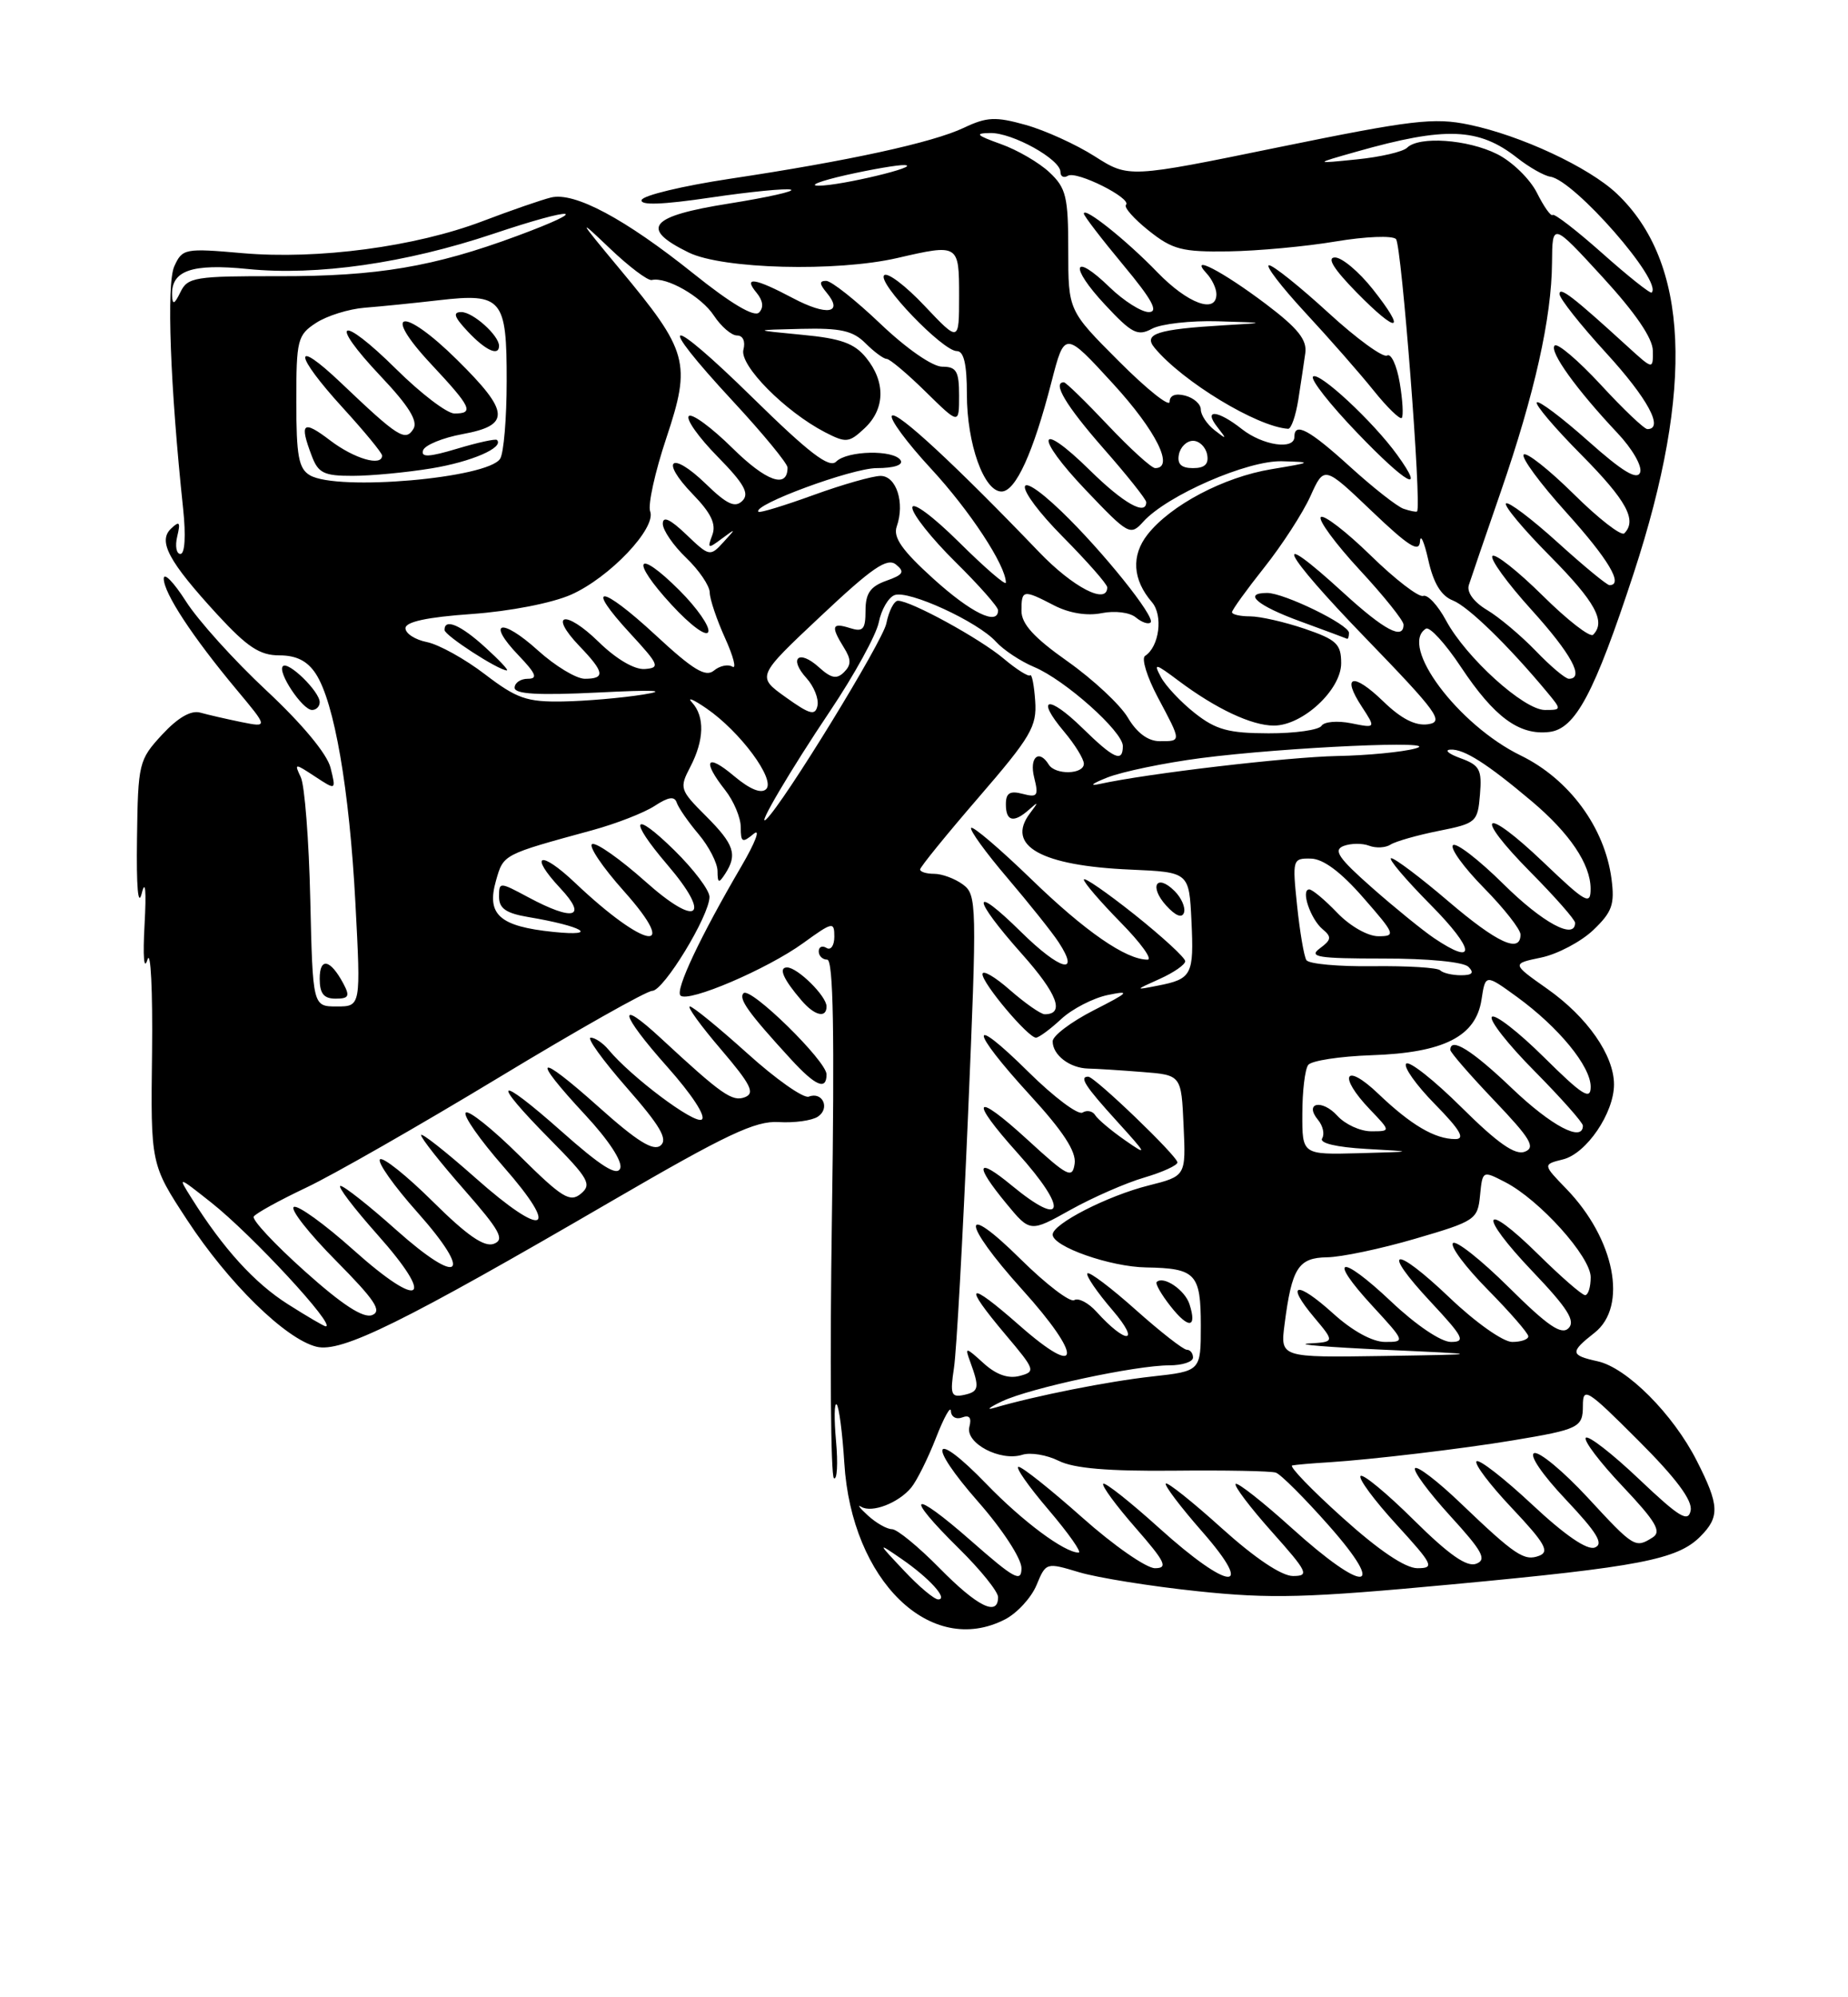 <?xml version="1.0" encoding="UTF-8" standalone="no"?>
<!DOCTYPE svg PUBLIC "-//W3C//DTD SVG 1.1//EN" "http://www.w3.org/Graphics/SVG/1.1/DTD/svg11.dtd" >
<svg xmlns="http://www.w3.org/2000/svg" xmlns:xlink="http://www.w3.org/1999/xlink" version="1.1" viewBox="0 0 237 256">
 <g >
 <path fill="currentColor"
d=" M 128.91 207.55 C 130.45 206.75 132.26 204.78 132.93 203.17 C 134.14 200.25 134.17 200.25 138.40 201.52 C 140.74 202.22 147.57 203.32 153.58 203.95 C 162.98 204.94 167.54 204.82 186.36 203.06 C 210.24 200.83 215.11 199.89 218.05 196.95 C 220.58 194.42 220.51 192.93 217.60 187.22 C 214.56 181.24 208.63 175.30 204.89 174.48 C 201.36 173.70 201.32 173.32 204.50 170.82 C 208.79 167.45 207.09 158.80 200.88 152.38 C 197.85 149.25 197.85 149.25 200.46 148.60 C 203.46 147.85 206.99 142.66 206.99 139.00 C 206.99 135.26 203.57 130.36 198.43 126.74 C 193.86 123.52 193.86 123.52 197.66 122.73 C 199.75 122.29 202.74 120.71 204.32 119.22 C 206.75 116.90 207.10 115.93 206.67 112.65 C 205.80 106.05 201.24 99.86 195.02 96.83 C 187.00 92.92 179.38 82.74 182.87 80.58 C 183.35 80.28 185.37 82.49 187.36 85.49 C 191.63 91.91 194.82 94.27 198.68 93.82 C 202.04 93.44 204.47 88.87 209.51 73.50 C 217.33 49.64 216.61 33.58 207.34 24.81 C 203.76 21.43 195.04 17.36 188.40 15.98 C 183.90 15.04 181.09 15.38 164.04 18.86 C 144.76 22.81 144.76 22.81 140.40 20.04 C 138.00 18.51 134.01 16.70 131.54 16.01 C 127.68 14.93 126.56 14.98 123.61 16.38 C 119.60 18.28 108.88 20.62 93.57 22.92 C 87.56 23.83 82.49 25.04 82.29 25.63 C 82.05 26.34 84.94 26.24 91.15 25.32 C 96.22 24.57 100.85 24.12 101.43 24.31 C 102.01 24.50 98.44 25.30 93.49 26.09 C 83.27 27.71 81.99 29.27 88.33 32.37 C 92.68 34.49 107.25 34.87 115.08 33.07 C 122.96 31.25 123.00 31.28 123.00 37.94 C 123.00 43.88 123.00 43.88 118.57 39.20 C 116.14 36.62 113.81 34.86 113.39 35.28 C 112.46 36.21 120.89 45.00 122.71 45.00 C 123.61 45.00 124.00 46.68 124.00 50.53 C 124.00 56.87 126.18 63.00 128.44 63.00 C 130.25 63.00 132.51 58.05 134.85 48.95 C 136.54 42.41 136.54 42.41 142.77 49.21 C 148.28 55.23 150.65 60.00 148.15 60.00 C 147.67 60.00 144.95 57.52 142.09 54.50 C 139.23 51.47 136.69 49.00 136.44 49.00 C 134.92 49.00 136.71 52.00 141.50 57.46 C 144.53 60.90 147.00 64.01 147.00 64.36 C 147.00 66.16 144.07 64.50 139.81 60.31 C 133.01 53.62 132.57 55.82 139.30 62.87 C 144.72 68.56 144.97 68.69 146.61 66.88 C 149.67 63.49 160.00 58.99 164.41 59.12 C 168.37 59.23 168.32 59.26 163.05 60.14 C 156.94 61.15 150.14 64.74 147.17 68.51 C 145.05 71.21 145.25 74.30 147.73 77.18 C 149.19 78.87 148.68 82.89 146.85 84.07 C 146.36 84.38 147.10 86.77 148.48 89.37 C 151.54 95.12 151.54 95.00 148.72 95.00 C 147.24 95.00 145.80 93.94 144.65 91.99 C 143.68 90.34 140.20 87.10 136.94 84.79 C 132.62 81.75 131.00 79.98 131.00 78.30 C 131.00 75.57 131.20 75.53 135.19 77.60 C 137.11 78.59 139.41 78.97 141.28 78.59 C 142.98 78.25 144.89 78.49 145.67 79.14 C 146.43 79.77 147.28 80.06 147.56 79.78 C 148.22 79.11 141.37 70.59 136.14 65.56 C 129.76 59.44 129.91 62.34 136.31 68.81 C 139.44 71.97 142.00 74.88 142.00 75.28 C 142.00 77.57 137.61 75.29 133.25 70.75 C 122.62 59.67 115.03 52.64 114.39 53.28 C 114.03 53.64 116.27 56.69 119.38 60.05 C 124.37 65.44 129.00 72.48 129.00 74.68 C 129.00 75.10 126.30 72.77 123.00 69.50 C 119.63 66.16 117.00 64.22 117.00 65.07 C 117.00 65.89 119.47 69.01 122.50 72.00 C 125.53 74.99 128.00 77.78 128.00 78.22 C 128.00 80.25 124.54 78.56 119.69 74.17 C 115.68 70.54 114.52 68.88 115.00 67.49 C 116.07 64.46 114.96 61.00 112.93 61.00 C 111.92 61.00 108.05 62.10 104.33 63.45 C 100.61 64.80 97.43 65.77 97.27 65.60 C 96.41 64.74 109.25 60.00 112.43 60.00 C 114.64 60.00 115.87 59.60 115.50 59.00 C 114.65 57.62 108.66 57.74 107.23 59.17 C 106.35 60.05 103.79 58.10 96.53 50.98 C 85.45 40.11 83.78 40.41 94.00 51.43 C 97.85 55.58 101.00 59.41 101.00 59.93 C 101.00 62.68 98.28 61.72 93.93 57.43 C 91.24 54.78 88.73 52.94 88.34 53.33 C 87.94 53.72 89.60 56.06 92.02 58.52 C 95.44 62.00 96.14 63.26 95.21 64.19 C 94.27 65.13 93.23 64.65 90.52 62.02 C 86.07 57.71 84.56 58.92 88.85 63.35 C 91.20 65.77 91.87 67.18 91.35 68.58 C 90.69 70.33 90.80 70.37 92.56 69.05 C 94.42 67.67 94.43 67.69 92.76 69.51 C 91.07 71.36 90.96 71.33 88.01 68.51 C 85.95 66.54 85.00 66.10 85.00 67.13 C 85.00 67.95 86.35 69.92 88.00 71.50 C 89.65 73.08 91.01 75.08 91.02 75.94 C 91.03 76.80 91.92 79.43 92.99 81.79 C 94.06 84.15 94.48 85.80 93.93 85.45 C 93.37 85.11 92.30 85.33 91.56 85.95 C 90.49 86.84 88.87 85.85 84.07 81.40 C 77.01 74.87 74.88 74.75 80.85 81.22 C 84.54 85.22 84.69 85.60 82.69 85.75 C 81.37 85.85 79.02 84.47 76.77 82.27 C 72.49 78.09 70.27 78.59 74.32 82.82 C 77.52 86.15 77.66 87.00 75.00 87.00 C 73.90 87.00 71.19 85.36 68.98 83.36 C 64.27 79.11 62.31 79.63 66.51 84.01 C 68.75 86.35 69.01 87.00 67.69 87.00 C 66.76 87.00 66.00 87.52 66.00 88.15 C 66.00 88.97 69.02 89.14 76.75 88.76 C 83.83 88.40 85.79 88.49 82.50 89.02 C 79.75 89.46 75.11 89.86 72.19 89.91 C 67.57 89.99 66.27 89.54 62.20 86.43 C 59.63 84.46 56.28 82.61 54.76 82.30 C 53.24 82.00 52.00 81.20 52.00 80.52 C 52.00 79.70 54.78 79.10 60.49 78.70 C 65.40 78.35 70.79 77.30 73.24 76.22 C 78.18 74.03 84.20 67.69 83.38 65.54 C 83.07 64.73 84.00 60.49 85.46 56.13 C 88.67 46.49 88.27 45.03 79.48 34.48 C 74.12 28.04 74.01 27.83 78.17 31.80 C 80.65 34.17 83.09 36.01 83.59 35.89 C 85.48 35.45 89.96 38.01 91.56 40.46 C 92.48 41.85 93.81 43.00 94.52 43.00 C 95.28 43.00 95.62 43.75 95.34 44.82 C 94.81 46.82 100.69 52.75 105.80 55.40 C 108.50 56.79 108.88 56.76 110.86 54.91 C 113.51 52.45 113.60 48.96 111.09 45.87 C 109.58 44.00 107.86 43.38 102.84 42.91 C 96.50 42.30 96.50 42.30 102.75 42.15 C 107.80 42.03 109.38 42.38 111.00 44.00 C 112.10 45.10 113.32 46.00 113.71 46.00 C 114.10 46.00 116.35 47.89 118.71 50.21 C 123.00 54.42 123.00 54.42 123.00 50.71 C 123.00 47.58 122.66 47.00 120.84 47.00 C 119.59 47.00 116.26 44.69 112.91 41.50 C 109.74 38.48 106.61 36.00 105.95 36.00 C 105.05 36.00 105.07 36.38 106.02 37.52 C 108.22 40.17 106.05 40.52 101.70 38.22 C 96.78 35.61 95.25 35.39 97.04 37.54 C 97.86 38.54 97.97 39.43 97.34 40.06 C 96.72 40.68 93.74 38.92 88.94 35.07 C 80.14 28.03 73.70 24.59 70.68 25.31 C 69.48 25.60 65.52 26.97 61.89 28.35 C 53.26 31.63 40.79 33.29 31.12 32.45 C 23.70 31.80 23.38 31.86 22.35 34.14 C 21.34 36.38 21.82 49.48 23.49 65.25 C 23.85 68.67 23.71 71.00 23.14 71.00 C 22.62 71.00 22.43 69.99 22.73 68.75 C 23.17 66.92 23.02 66.73 21.96 67.73 C 20.21 69.36 21.60 71.94 27.90 78.80 C 31.72 82.94 33.32 84.00 35.82 84.00 C 38.01 84.00 39.42 84.71 40.50 86.36 C 42.88 90.00 44.81 101.15 45.58 115.75 C 46.28 129.00 46.28 129.00 43.19 129.00 C 40.11 129.00 40.11 129.00 39.79 115.25 C 39.62 107.69 39.07 100.66 38.58 99.63 C 37.72 97.81 37.78 97.81 40.40 99.53 C 43.11 101.31 43.11 101.31 42.39 98.40 C 41.95 96.63 38.73 92.76 34.16 88.50 C 30.03 84.65 25.38 79.50 23.83 77.05 C 22.27 74.61 21.00 73.31 21.00 74.16 C 21.00 76.01 24.67 81.60 30.32 88.37 C 34.39 93.24 34.39 93.24 30.95 92.55 C 29.05 92.16 26.69 91.62 25.69 91.34 C 24.50 91.00 22.82 91.97 20.79 94.16 C 17.80 97.40 17.70 97.80 17.57 107.50 C 17.48 113.68 17.71 116.35 18.18 114.50 C 18.64 112.63 18.78 114.14 18.54 118.50 C 18.31 122.63 18.46 124.47 18.91 123.00 C 19.33 121.62 19.59 126.97 19.50 134.87 C 19.32 149.23 19.32 149.23 24.00 156.37 C 29.31 164.47 36.60 171.61 40.58 172.61 C 43.79 173.41 51.56 169.58 78.47 153.93 C 93.16 145.39 96.88 143.63 99.87 143.82 C 101.87 143.94 104.12 143.63 104.88 143.13 C 106.49 142.07 105.50 139.87 103.72 140.56 C 103.05 140.81 99.50 138.32 95.84 135.01 C 92.17 131.71 88.86 129.00 88.47 129.00 C 88.08 129.00 89.87 131.48 92.46 134.50 C 96.30 139.00 96.86 140.12 95.53 140.63 C 93.91 141.25 92.57 140.31 84.77 133.09 C 79.01 127.75 79.47 129.88 85.56 136.72 C 88.73 140.28 90.60 143.13 89.99 143.50 C 89.03 144.10 80.93 138.03 78.03 134.53 C 77.33 133.69 76.31 133.00 75.76 133.00 C 75.21 133.00 77.28 135.87 80.36 139.39 C 84.66 144.29 85.68 146.02 84.72 146.82 C 83.79 147.59 81.71 146.30 76.73 141.84 C 68.79 134.75 67.96 135.27 75.06 142.91 C 78.06 146.13 79.87 148.90 79.54 149.75 C 79.14 150.80 77.07 149.50 71.99 144.99 C 63.63 137.58 62.78 138.20 70.55 146.05 C 75.50 151.06 75.93 151.81 74.50 153.00 C 73.10 154.16 72.08 153.53 66.64 148.14 C 63.20 144.73 60.09 142.24 59.73 142.61 C 59.36 142.97 61.55 146.09 64.58 149.55 C 71.98 157.98 69.83 158.83 60.97 150.97 C 57.14 147.58 54.00 145.11 54.00 145.49 C 54.00 145.88 56.48 149.02 59.52 152.48 C 64.12 157.72 64.76 158.88 63.34 159.42 C 62.11 159.89 59.91 158.37 55.51 154.01 C 52.14 150.67 49.09 148.24 48.73 148.60 C 48.37 148.96 50.52 152.01 53.51 155.36 C 60.78 163.53 59.06 164.99 50.81 157.64 C 47.34 154.54 44.13 152.01 43.67 152.00 C 43.21 152.00 45.34 154.80 48.39 158.23 C 55.97 166.74 54.04 168.00 45.34 160.22 C 41.61 156.88 38.16 154.40 37.68 154.70 C 37.19 155.00 39.63 158.10 43.08 161.58 C 48.09 166.64 49.03 168.05 47.72 168.56 C 46.58 168.99 43.89 167.24 39.08 162.93 C 35.23 159.49 32.29 156.34 32.54 155.93 C 32.80 155.52 35.81 153.86 39.25 152.23 C 42.69 150.61 53.79 144.26 63.92 138.14 C 74.05 132.01 82.93 127.00 83.65 127.00 C 85.11 127.00 90.98 117.37 90.99 114.96 C 91.00 114.11 88.97 111.43 86.50 109.00 C 81.13 103.73 80.53 104.92 85.57 110.82 C 91.37 117.59 89.51 119.01 82.75 112.97 C 79.58 110.15 76.53 107.99 75.96 108.18 C 75.40 108.37 77.23 111.11 80.05 114.26 C 87.35 122.46 82.72 121.65 73.77 113.17 C 69.26 108.89 67.75 109.45 71.87 113.86 C 75.40 117.63 73.58 118.13 67.74 115.00 C 64.04 113.02 64.00 113.02 64.00 114.95 C 64.00 116.44 64.91 117.06 67.75 117.54 C 74.70 118.70 77.02 120.06 71.00 119.45 C 64.05 118.74 62.36 117.23 63.61 112.87 C 64.58 109.48 64.43 109.56 76.00 106.40 C 79.03 105.57 82.60 104.18 83.95 103.30 C 85.72 102.14 86.51 102.02 86.79 102.88 C 87.01 103.54 88.27 105.36 89.60 106.93 C 90.92 108.50 92.01 110.62 92.02 111.64 C 92.03 113.21 92.18 113.26 93.00 112.00 C 94.60 109.53 94.17 108.23 90.53 104.59 C 87.19 101.26 87.11 101.01 88.52 98.31 C 90.32 94.86 90.40 91.84 88.75 90.04 C 88.06 89.29 88.90 89.63 90.60 90.80 C 94.92 93.76 99.48 99.92 98.26 101.14 C 97.63 101.77 96.18 101.18 94.14 99.47 C 90.60 96.48 89.99 97.44 93.00 101.27 C 94.10 102.67 95.00 104.81 95.00 106.03 C 95.00 107.98 95.20 108.08 96.66 106.87 C 97.57 106.12 96.87 107.97 95.10 111.00 C 89.79 120.07 86.57 126.90 87.27 127.60 C 88.23 128.56 98.40 124.22 103.02 120.87 C 106.78 118.15 107.00 118.10 107.00 120.05 C 107.00 121.19 106.55 121.84 106.00 121.50 C 105.45 121.16 105.00 121.36 105.00 121.94 C 105.00 122.52 105.49 123.00 106.09 123.00 C 106.87 123.00 107.04 132.48 106.69 156.00 C 106.42 174.15 106.53 189.21 106.95 189.47 C 107.36 189.72 107.48 187.59 107.22 184.72 C 106.96 181.85 106.99 179.73 107.30 180.01 C 107.60 180.29 108.04 183.66 108.28 187.51 C 109.21 202.61 119.37 212.48 128.91 207.55 Z  M 106.00 137.71 C 106.00 135.99 96.23 126.43 95.36 127.30 C 94.67 127.99 95.97 129.81 101.42 135.75 C 104.58 139.20 106.00 139.81 106.00 137.71 Z  M 106.00 129.00 C 106.00 127.67 102.28 124.00 100.94 124.00 C 99.79 124.00 100.45 125.51 102.81 128.25 C 104.47 130.19 106.00 130.55 106.00 129.00 Z  M 44.03 126.06 C 42.36 122.94 41.00 122.66 41.00 125.44 C 41.00 127.35 41.52 128.00 43.04 128.00 C 44.74 128.00 44.90 127.69 44.03 126.06 Z  M 41.00 90.00 C 41.00 88.64 36.97 84.70 36.28 85.39 C 35.54 86.13 38.79 91.00 40.02 91.00 C 40.56 91.00 41.00 90.55 41.00 90.00 Z  M 62.23 82.97 C 59.07 80.09 56.99 79.21 57.01 80.75 C 57.02 81.45 63.88 85.89 65.00 85.93 C 65.28 85.93 64.03 84.60 62.23 82.97 Z  M 87.16 75.69 C 81.61 70.14 80.74 71.68 86.13 77.52 C 88.57 80.17 90.61 81.67 90.84 80.98 C 91.06 80.32 89.40 77.93 87.16 75.69 Z  M 120.50 201.00 C 117.79 198.25 115.05 196.00 114.40 196.00 C 113.75 196.00 112.36 195.21 111.31 194.25 C 110.26 193.29 109.88 192.79 110.45 193.13 C 111.81 193.96 115.22 192.65 116.86 190.67 C 117.57 189.81 119.00 186.95 120.03 184.31 C 121.06 181.66 121.93 180.11 121.95 180.86 C 121.98 181.60 122.62 181.97 123.39 181.68 C 124.32 181.32 124.63 181.71 124.32 182.88 C 123.77 184.98 128.29 187.36 131.12 186.46 C 132.16 186.13 134.26 186.48 135.78 187.24 C 137.72 188.21 142.13 188.58 150.52 188.50 C 157.11 188.43 163.01 188.54 163.62 188.75 C 164.24 188.95 167.31 192.02 170.44 195.56 C 178.00 204.12 175.04 204.32 165.69 195.88 C 161.96 192.51 158.71 189.96 158.47 190.20 C 158.23 190.44 160.31 193.19 163.10 196.32 C 167.72 201.50 167.96 202.00 165.82 202.00 C 164.35 202.00 160.93 199.70 156.69 195.88 C 152.96 192.51 149.73 189.94 149.51 190.15 C 149.30 190.37 151.38 193.12 154.14 196.27 C 161.13 204.23 157.67 203.98 148.69 195.88 C 144.96 192.51 141.72 189.95 141.49 190.18 C 141.25 190.41 143.11 192.94 145.61 195.80 C 149.46 200.20 149.84 201.00 148.12 201.00 C 147.01 201.00 142.81 198.08 138.80 194.51 C 134.78 190.94 131.11 188.01 130.63 188.01 C 130.15 188.00 131.87 190.47 134.46 193.50 C 137.04 196.53 138.78 199.00 138.33 199.00 C 136.50 198.99 131.14 195.00 126.50 190.20 C 119.59 183.06 118.76 184.87 125.45 192.49 C 128.56 196.02 131.00 199.77 131.00 200.99 C 131.00 202.87 130.10 202.38 124.50 197.46 C 116.83 190.73 115.82 191.43 123.00 198.50 C 125.75 201.21 128.00 204.00 128.00 204.71 C 128.00 207.24 125.35 205.93 120.50 201.00 Z  M 115.95 201.33 C 112.50 197.67 112.50 197.67 115.59 199.79 C 119.16 202.24 121.67 205.00 120.32 205.00 C 119.81 205.00 117.84 203.35 115.95 201.33 Z  M 172.15 194.50 C 168.18 190.93 165.29 187.93 165.72 187.83 C 166.15 187.74 168.30 187.55 170.50 187.42 C 175.87 187.08 187.60 185.69 194.00 184.62 C 202.51 183.21 203.00 182.96 203.00 180.18 C 203.00 177.71 203.52 178.04 210.10 184.62 C 214.96 189.47 217.08 192.32 216.82 193.61 C 216.51 195.18 215.37 194.48 210.21 189.59 C 206.79 186.34 203.71 183.95 203.38 184.28 C 203.05 184.62 205.17 187.42 208.10 190.51 C 212.36 195.02 213.12 196.31 211.96 197.05 C 209.71 198.47 209.57 198.39 203.59 191.92 C 200.49 188.58 197.42 186.03 196.76 186.25 C 196.07 186.48 197.79 189.01 200.81 192.20 C 204.83 196.46 205.71 197.90 204.53 198.35 C 203.55 198.73 200.70 196.78 196.48 192.83 C 192.88 189.47 189.68 186.98 189.36 187.30 C 189.04 187.62 191.09 190.33 193.92 193.32 C 198.11 197.76 198.76 198.88 197.41 199.40 C 195.48 200.14 194.34 199.38 187.27 192.62 C 184.40 189.87 181.79 187.87 181.48 188.18 C 181.17 188.49 183.19 191.23 185.96 194.27 C 190.14 198.84 190.71 199.90 189.32 200.43 C 188.12 200.89 185.83 199.29 181.34 194.85 C 177.88 191.42 174.80 188.87 174.49 189.18 C 174.17 189.49 176.23 192.28 179.06 195.37 C 183.81 200.57 184.02 201.00 181.78 201.00 C 180.22 201.00 176.83 198.72 172.15 194.50 Z  M 128.53 179.60 C 132.14 177.90 145.65 175.00 149.96 175.00 C 151.63 175.00 153.00 174.55 153.00 174.00 C 153.00 173.45 152.64 173.00 152.20 173.00 C 151.76 173.00 148.81 170.70 145.65 167.88 C 142.49 165.06 139.71 162.96 139.46 163.21 C 139.21 163.45 140.67 165.60 142.71 167.97 C 146.36 172.24 144.45 172.37 140.61 168.12 C 139.58 166.98 138.30 166.32 137.77 166.64 C 137.24 166.97 134.15 164.61 130.90 161.40 C 123.15 153.73 123.28 156.62 131.07 165.26 C 138.91 173.94 138.71 176.89 130.75 169.89 C 124.04 163.99 123.37 164.44 128.97 171.08 C 132.78 175.59 132.85 175.81 130.75 176.36 C 129.29 176.74 127.74 176.19 126.12 174.71 C 123.83 172.63 123.72 172.62 124.41 174.50 C 125.65 177.88 125.56 178.37 123.63 178.79 C 121.98 179.14 121.83 178.73 122.34 175.35 C 122.67 173.23 123.47 158.73 124.14 143.11 C 125.30 115.80 125.28 114.68 123.48 113.36 C 122.46 112.61 120.80 112.00 119.81 112.00 C 118.81 112.00 118.00 111.75 118.00 111.44 C 118.00 111.14 121.38 106.98 125.51 102.20 C 132.22 94.43 132.99 93.12 132.76 89.84 C 132.62 87.82 132.33 86.34 132.11 86.56 C 131.90 86.77 130.37 85.81 128.72 84.42 C 125.66 81.84 116.81 77.00 115.16 77.00 C 114.66 77.00 113.99 78.31 113.67 79.91 C 113.21 82.21 100.52 102.90 98.28 105.00 C 96.89 106.30 101.40 98.65 106.47 91.11 C 109.57 86.49 112.37 81.39 112.70 79.77 C 113.02 78.15 113.93 76.58 114.72 76.28 C 116.50 75.59 125.40 79.68 127.73 82.25 C 128.68 83.30 130.88 84.76 132.62 85.49 C 136.56 87.13 144.00 93.76 144.00 95.62 C 144.00 97.78 142.88 97.29 138.81 93.31 C 134.42 89.02 132.74 89.35 136.46 93.77 C 137.86 95.43 139.00 97.29 139.00 97.89 C 139.00 99.27 135.34 99.36 134.50 98.00 C 133.24 95.96 131.98 97.07 132.63 99.66 C 133.22 102.01 133.05 102.25 131.15 101.75 C 129.51 101.32 129.00 101.64 129.00 103.09 C 129.00 105.30 130.01 105.52 132.00 103.75 C 133.19 102.69 133.21 102.76 132.09 104.24 C 128.94 108.41 133.52 110.97 145.00 111.46 C 152.50 111.79 152.50 111.79 152.80 118.04 C 153.13 124.94 152.86 125.48 148.50 126.33 C 145.50 126.92 145.50 126.92 148.75 125.46 C 150.54 124.65 152.00 123.64 152.00 123.20 C 152.00 122.76 149.07 120.07 145.50 117.22 C 141.92 114.38 139.00 112.36 139.00 112.74 C 139.00 113.12 141.12 115.58 143.71 118.22 C 146.30 120.85 147.86 123.00 147.16 123.00 C 144.40 123.00 139.15 119.37 132.25 112.68 C 128.26 108.82 124.80 105.87 124.55 106.11 C 124.31 106.36 126.39 109.24 129.18 112.51 C 131.97 115.79 134.94 119.50 135.76 120.76 C 138.60 125.09 135.96 124.38 130.98 119.48 C 124.50 113.09 124.56 114.98 131.07 122.29 C 135.61 127.38 136.60 130.00 133.98 130.00 C 133.48 130.00 131.48 128.60 129.53 126.90 C 127.59 125.19 126.00 124.27 126.00 124.86 C 126.00 126.07 131.85 133.00 132.86 133.00 C 133.22 133.00 134.68 131.93 136.09 130.62 C 137.50 129.31 140.20 127.92 142.08 127.53 C 145.05 126.92 144.81 127.18 140.25 129.50 C 137.36 130.98 135.00 132.76 135.00 133.47 C 135.00 135.22 137.18 136.90 139.55 136.96 C 140.62 136.98 143.75 137.18 146.50 137.40 C 151.50 137.79 151.50 137.79 151.79 144.27 C 152.09 150.74 152.09 150.74 147.29 151.95 C 142.03 153.27 135.00 156.87 135.00 158.24 C 135.00 159.78 142.38 162.38 147.00 162.45 C 153.36 162.56 154.00 163.25 154.00 169.93 C 154.00 175.74 154.00 175.74 147.75 176.43 C 142.13 177.05 132.84 178.89 127.50 180.45 C 126.40 180.77 126.87 180.39 128.53 179.60 Z  M 152.55 167.17 C 151.97 165.34 149.20 163.47 148.34 164.32 C 148.14 164.53 148.93 165.91 150.10 167.40 C 152.43 170.37 153.54 170.26 152.55 167.17 Z  M 146.75 150.93 C 149.09 150.24 151.00 149.37 151.00 148.99 C 151.00 148.18 140.40 138.00 139.56 138.00 C 138.37 138.00 139.15 139.21 143.25 143.72 C 147.14 148.00 147.23 148.21 144.28 146.15 C 142.51 144.92 140.79 143.47 140.46 142.94 C 140.13 142.40 139.40 142.25 138.83 142.60 C 138.26 142.95 135.15 140.61 131.90 137.40 C 124.17 129.75 124.29 131.85 132.07 140.34 C 136.34 144.99 138.05 147.61 137.82 149.15 C 137.53 151.12 136.95 150.83 131.75 146.06 C 124.90 139.79 124.19 140.77 130.50 147.79 C 137.04 155.06 136.57 157.57 129.73 151.93 C 125.21 148.20 124.91 149.23 129.05 154.25 C 132.11 157.96 132.11 157.96 137.30 155.06 C 140.16 153.47 144.41 151.61 146.75 150.93 Z  M 150.64 114.21 C 148.32 111.90 147.33 113.61 149.56 116.07 C 150.76 117.39 151.59 117.72 151.84 116.98 C 152.06 116.33 151.52 115.09 150.64 114.21 Z  M 164.74 169.75 C 165.67 162.51 166.50 161.21 170.19 161.15 C 172.01 161.13 177.10 160.06 181.50 158.77 C 189.20 156.52 189.51 156.32 189.81 153.22 C 190.13 150.02 190.13 150.02 193.04 151.52 C 197.46 153.80 204.00 161.08 204.00 163.70 C 204.00 164.97 203.68 166.00 203.28 166.00 C 202.89 166.00 200.20 163.66 197.31 160.81 C 190.05 153.65 189.42 155.49 196.56 162.98 C 201.03 167.66 202.08 169.32 201.16 170.24 C 200.25 171.15 198.50 169.96 193.52 165.02 C 189.96 161.49 186.73 158.94 186.34 159.33 C 185.94 159.73 187.95 162.41 190.81 165.31 C 193.66 168.20 196.00 170.89 196.00 171.28 C 196.00 171.68 195.07 172.00 193.93 172.00 C 192.77 172.00 189.22 169.49 185.92 166.34 C 178.70 159.46 176.95 159.89 183.54 166.93 C 187.69 171.38 188.00 172.00 186.08 172.00 C 184.80 172.00 181.59 169.83 178.43 166.84 C 171.84 160.62 170.14 161.03 176.04 167.42 C 180.22 171.96 180.23 172.00 177.63 172.00 C 176.02 172.00 173.45 170.60 170.98 168.36 C 166.24 164.08 164.78 164.39 168.55 168.87 C 171.18 172.00 171.18 172.00 167.84 172.20 C 166.00 172.32 170.35 172.67 177.50 173.00 C 190.50 173.59 190.50 173.59 177.35 173.80 C 164.19 174.00 164.19 174.00 164.74 169.75 Z  M 36.90 167.15 C 32.64 164.45 28.63 160.04 24.59 153.61 C 22.77 150.72 22.77 150.72 27.06 154.11 C 32.32 158.26 43.18 170.00 41.77 170.00 C 41.56 170.00 39.37 168.72 36.90 167.15 Z  M 167.02 142.75 C 167.02 139.86 167.36 137.05 167.77 136.50 C 168.17 135.95 171.83 135.39 175.91 135.25 C 185.16 134.94 189.28 132.85 190.00 128.12 C 190.50 124.84 190.50 124.84 194.54 127.77 C 199.90 131.67 204.00 136.66 204.00 139.30 C 204.00 141.06 202.96 140.41 198.03 135.53 C 194.74 132.27 191.73 129.94 191.33 130.33 C 190.94 130.73 193.40 133.87 196.81 137.30 C 200.21 140.74 203.00 143.88 203.00 144.28 C 203.00 146.45 198.99 144.34 193.91 139.50 C 188.78 134.60 186.00 132.87 186.00 134.57 C 186.00 134.89 188.54 137.81 191.63 141.05 C 196.30 145.95 196.97 147.07 195.55 147.62 C 194.31 148.10 192.07 146.53 187.44 141.94 C 183.93 138.46 180.73 135.93 180.34 136.33 C 179.95 136.72 181.60 139.06 184.02 141.52 C 187.26 144.82 187.95 146.00 186.64 146.00 C 184.02 146.00 180.96 144.20 176.75 140.18 C 172.46 136.08 171.53 137.85 175.69 142.20 C 178.37 145.00 178.37 145.00 175.84 145.00 C 174.45 145.00 172.51 144.11 171.52 143.02 C 169.54 140.84 167.20 141.33 169.04 143.55 C 169.66 144.30 169.90 145.36 169.56 145.91 C 169.18 146.52 171.39 147.04 175.22 147.26 C 181.50 147.61 181.50 147.61 174.25 147.81 C 167.00 148.00 167.00 148.00 167.02 142.75 Z  M 184.70 124.37 C 184.36 124.02 180.48 123.79 176.08 123.84 C 171.68 123.90 167.84 123.55 167.54 123.06 C 167.23 122.57 166.70 119.43 166.35 116.09 C 165.73 110.15 165.77 110.00 168.11 110.05 C 169.69 110.07 171.96 111.76 174.83 115.05 C 178.93 119.73 179.04 120.00 176.77 120.00 C 175.41 120.00 173.13 118.70 171.50 117.00 C 169.92 115.35 168.30 114.00 167.91 114.00 C 166.78 114.00 168.06 117.80 169.62 119.10 C 170.81 120.09 170.75 120.46 169.26 121.56 C 167.77 122.66 169.03 122.86 177.37 122.86 C 183.11 122.85 187.69 123.29 188.32 123.92 C 189.09 124.69 188.82 125.00 187.37 125.00 C 186.25 125.00 185.05 124.72 184.70 124.37 Z  M 183.91 120.24 C 182.49 119.28 178.91 116.38 175.97 113.79 C 171.66 109.99 170.95 108.96 172.31 108.43 C 173.24 108.08 174.72 108.06 175.59 108.40 C 176.46 108.73 177.70 108.67 178.34 108.25 C 178.98 107.84 181.75 107.05 184.50 106.50 C 189.32 105.54 189.51 105.37 189.80 101.85 C 190.07 98.64 189.77 98.08 187.30 97.18 C 185.76 96.62 185.19 96.12 186.03 96.08 C 187.76 95.99 190.71 97.87 196.43 102.69 C 201.31 106.80 203.98 110.77 203.99 113.90 C 204.00 116.07 203.40 115.73 197.95 110.53 C 190.19 103.13 188.79 104.21 196.31 111.81 C 199.44 114.97 202.00 117.88 202.00 118.28 C 202.00 120.53 197.83 118.28 192.81 113.31 C 189.64 110.18 186.73 107.94 186.34 108.33 C 185.94 108.72 187.73 111.19 190.31 113.81 C 192.89 116.43 195.00 119.12 195.00 119.78 C 195.00 122.25 192.00 120.86 185.72 115.50 C 182.17 112.47 178.89 110.00 178.42 110.00 C 177.95 110.00 180.23 112.70 183.50 116.00 C 189.18 121.74 189.39 123.93 183.91 120.24 Z  M 142.00 99.66 C 143.93 98.90 149.33 97.78 154.00 97.17 C 164.88 95.76 185.55 94.84 181.50 95.94 C 179.85 96.39 175.35 96.83 171.50 96.90 C 165.13 97.03 147.14 99.14 141.00 100.49 C 139.62 100.79 140.08 100.42 142.00 99.66 Z  M 153.24 91.41 C 151.45 90.00 149.49 87.92 148.89 86.79 C 147.90 84.95 148.14 85.00 151.14 87.25 C 155.95 90.85 160.52 93.00 163.37 93.00 C 167.06 93.00 172.00 88.42 172.00 85.01 C 172.00 82.54 171.41 81.99 167.32 80.59 C 164.75 79.72 161.60 79.00 160.32 79.00 C 159.04 79.00 158.00 78.76 158.00 78.47 C 158.00 78.18 159.87 75.59 162.15 72.72 C 164.43 69.85 167.09 65.74 168.06 63.59 C 169.82 59.69 169.82 59.69 175.91 65.50 C 180.67 70.04 182.02 70.89 182.11 69.40 C 182.17 68.36 182.65 69.44 183.18 71.80 C 183.84 74.75 184.82 76.37 186.32 76.96 C 188.29 77.73 193.47 82.77 198.44 88.75 C 200.28 90.97 200.28 91.00 198.13 91.00 C 195.43 91.00 188.01 84.28 185.45 79.53 C 184.40 77.58 183.08 76.16 182.52 76.38 C 181.96 76.59 178.92 74.26 175.78 71.19 C 172.63 68.12 169.75 65.91 169.39 66.28 C 169.03 66.64 171.26 69.68 174.36 73.03 C 177.46 76.37 180.00 79.54 180.00 80.06 C 180.00 82.08 177.55 80.79 172.31 76.00 C 162.68 67.19 164.35 70.65 175.10 81.75 C 184.38 91.34 185.25 92.53 183.13 92.83 C 181.52 93.06 179.70 92.13 177.40 89.90 C 173.53 86.15 171.99 86.53 174.65 90.58 C 176.45 93.34 176.45 93.34 173.27 92.70 C 171.51 92.35 169.81 92.50 169.48 93.03 C 169.15 93.56 166.10 94.00 162.69 93.99 C 157.57 93.98 155.94 93.54 153.24 91.41 Z  M 173.00 81.11 C 173.00 80.05 164.68 76.00 162.51 76.00 C 159.34 76.00 161.22 77.62 166.75 79.64 C 169.91 80.80 172.61 81.80 172.75 81.87 C 172.89 81.94 173.00 81.60 173.00 81.11 Z  M 100.77 89.37 C 97.03 86.70 97.03 86.70 105.27 78.96 C 111.86 72.76 113.78 71.44 114.91 72.36 C 116.07 73.30 115.85 73.67 113.66 74.44 C 111.62 75.17 111.00 76.05 111.00 78.26 C 111.00 80.68 110.68 81.03 109.00 80.50 C 106.68 79.76 106.53 80.27 108.22 82.99 C 109.18 84.52 109.18 85.22 108.25 86.15 C 107.31 87.09 106.60 86.95 105.02 85.52 C 102.43 83.18 101.10 84.35 103.43 86.92 C 104.39 87.98 105.02 89.57 104.84 90.44 C 104.56 91.77 103.87 91.59 100.77 89.37 Z  M 196.95 83.42 C 195.05 81.46 192.24 79.09 190.70 78.18 C 189.01 77.17 188.09 75.91 188.37 75.00 C 188.63 74.18 190.48 68.78 192.48 63.00 C 196.81 50.46 198.99 40.74 199.04 33.68 C 199.08 28.50 199.08 28.50 205.51 35.50 C 209.70 40.06 211.96 43.35 211.97 44.95 C 212.00 47.39 212.00 47.39 208.75 44.43 C 201.75 38.04 200.00 36.69 200.00 37.68 C 200.00 38.25 202.70 41.66 206.00 45.26 C 211.31 51.06 213.44 55.00 211.27 55.00 C 210.87 55.00 208.17 52.44 205.29 49.31 C 202.40 46.19 199.74 43.93 199.38 44.29 C 198.65 45.02 202.15 49.90 207.42 55.49 C 209.35 57.53 210.64 59.78 210.34 60.56 C 209.95 61.58 208.07 60.44 203.68 56.53 C 200.32 53.54 197.36 51.31 197.09 51.57 C 196.83 51.84 199.40 54.87 202.81 58.30 C 208.60 64.15 209.98 66.68 208.31 68.36 C 207.92 68.74 205.01 66.48 201.83 63.33 C 198.65 60.19 195.76 57.91 195.41 58.26 C 195.05 58.62 197.51 61.96 200.88 65.69 C 206.28 71.68 208.26 75.00 206.41 75.00 C 206.08 75.00 203.08 72.53 199.74 69.50 C 196.40 66.48 193.43 64.24 193.14 64.53 C 192.85 64.82 195.40 67.87 198.81 71.30 C 204.60 77.15 205.98 79.68 204.31 81.36 C 203.92 81.74 201.01 79.48 197.83 76.33 C 194.65 73.19 191.76 70.91 191.40 71.26 C 191.05 71.62 193.28 74.71 196.38 78.13 C 201.53 83.82 203.25 87.00 201.20 87.00 C 200.75 87.00 198.84 85.39 196.95 83.42 Z  M 180.00 65.21 C 179.18 64.93 176.10 62.51 173.17 59.85 C 167.91 55.07 166.00 54.04 166.00 56.00 C 166.00 57.70 161.94 57.10 159.27 55.00 C 156.14 52.53 154.27 52.39 156.13 54.75 C 157.37 56.34 157.34 56.37 155.75 55.13 C 154.79 54.37 154.00 53.19 154.00 52.49 C 154.00 51.80 153.10 51.00 152.00 50.71 C 150.75 50.38 150.00 50.68 150.00 51.50 C 150.00 52.22 147.07 49.89 143.50 46.31 C 137.00 39.81 137.00 39.81 137.00 32.08 C 137.00 25.21 136.73 24.10 134.59 22.09 C 133.27 20.85 130.46 19.21 128.34 18.46 C 125.19 17.33 124.95 17.08 127.00 17.05 C 129.84 17.00 136.00 20.42 136.00 22.04 C 136.00 22.63 136.43 22.85 136.95 22.53 C 138.05 21.85 145.22 25.44 144.40 26.26 C 144.11 26.56 145.42 28.05 147.32 29.56 C 150.37 31.99 151.57 32.31 157.58 32.22 C 161.33 32.16 167.50 31.59 171.29 30.95 C 175.11 30.31 178.56 30.17 179.03 30.64 C 179.75 31.38 182.36 65.06 181.73 65.55 C 181.60 65.65 180.82 65.49 180.00 65.21 Z  M 179.19 58.31 C 176.12 54.05 169.12 47.55 168.39 48.27 C 168.04 48.63 170.58 51.86 174.04 55.46 C 180.39 62.08 182.92 63.47 179.19 58.31 Z  M 166.50 51.25 C 166.82 49.19 167.23 46.49 167.40 45.26 C 167.64 43.56 166.45 42.07 162.36 38.98 C 156.75 34.75 152.37 32.48 154.75 35.05 C 155.44 35.79 156.00 36.98 156.00 37.70 C 156.00 40.27 152.33 38.92 148.45 34.92 C 144.45 30.78 139.00 26.44 139.00 27.38 C 139.00 27.66 141.27 30.62 144.04 33.95 C 147.77 38.43 148.62 40.00 147.33 40.00 C 146.38 40.00 144.12 38.57 142.31 36.82 C 137.57 32.22 137.08 34.09 141.72 39.06 C 145.16 42.75 145.90 43.13 147.75 42.13 C 148.92 41.51 152.71 41.08 156.18 41.18 C 162.50 41.37 162.50 41.37 157.00 41.69 C 148.40 42.20 146.58 42.79 148.07 44.58 C 151.67 48.92 161.23 54.71 165.20 54.96 C 165.59 54.98 166.17 53.31 166.50 51.25 Z  M 179.51 49.06 C 179.13 46.82 178.40 45.25 177.89 45.57 C 177.38 45.88 173.98 43.41 170.34 40.07 C 166.69 36.73 163.28 34.00 162.75 34.00 C 162.22 34.00 164.30 36.72 167.38 40.05 C 170.46 43.37 174.41 47.87 176.16 50.05 C 177.90 52.22 179.53 53.80 179.77 53.57 C 180.00 53.33 179.89 51.30 179.51 49.06 Z  M 176.04 37.05 C 174.27 34.82 172.10 33.00 171.21 33.00 C 170.12 33.00 171.04 34.48 173.98 37.48 C 179.29 42.89 180.47 42.64 176.04 37.05 Z  M 39.75 60.92 C 38.30 60.08 38.00 58.44 38.00 51.47 C 38.00 43.56 38.15 42.94 40.53 41.39 C 41.92 40.48 44.73 39.60 46.78 39.44 C 48.83 39.28 53.10 38.85 56.29 38.48 C 64.40 37.55 65.00 38.26 64.98 48.87 C 64.98 53.62 64.60 58.09 64.14 58.80 C 62.56 61.30 43.27 62.97 39.75 60.92 Z  M 55.35 60.03 C 60.47 59.19 64.69 57.36 63.73 56.39 C 63.55 56.22 61.26 56.72 58.63 57.51 C 55.03 58.59 53.95 58.65 54.26 57.72 C 54.48 57.05 56.77 56.11 59.33 55.64 C 65.52 54.50 65.39 52.80 58.60 46.10 C 51.63 39.22 48.78 39.71 55.29 46.67 C 60.46 52.20 60.84 53.00 58.28 53.00 C 57.33 53.00 53.97 50.44 50.81 47.31 C 43.62 40.20 41.97 40.97 48.83 48.23 C 52.42 52.02 53.63 53.98 53.02 54.97 C 51.99 56.64 51.06 56.05 43.75 49.09 C 37.48 43.13 37.65 45.36 44.00 52.31 C 46.75 55.32 49.00 58.05 49.00 58.39 C 49.00 59.84 45.43 58.80 42.34 56.45 C 38.84 53.78 38.36 54.18 39.98 58.43 C 40.81 60.64 41.55 61.00 45.23 60.99 C 47.58 60.99 52.13 60.56 55.35 60.03 Z  M 64.00 44.33 C 64.00 43.00 60.66 40.00 59.17 40.00 C 58.03 40.00 58.24 40.63 60.00 42.50 C 62.27 44.92 64.00 45.71 64.00 44.33 Z  M 151.19 58.25 C 151.38 57.29 152.19 56.50 153.00 56.50 C 153.81 56.50 154.62 57.29 154.81 58.25 C 155.05 59.48 154.51 60.00 153.00 60.00 C 151.49 60.00 150.95 59.48 151.19 58.25 Z  M 22.07 37.87 C 21.93 34.68 24.58 33.75 31.78 34.48 C 40.63 35.37 52.00 33.74 63.26 29.97 C 73.88 26.41 76.10 26.62 66.29 30.25 C 55.62 34.20 48.40 35.42 35.82 35.40 C 25.00 35.38 24.06 35.53 23.14 37.44 C 22.37 39.02 22.12 39.12 22.07 37.87 Z  M 205.51 32.48 C 202.21 29.55 199.34 27.33 199.12 27.55 C 198.90 27.77 198.00 26.50 197.11 24.72 C 196.22 22.95 193.93 20.71 192.00 19.75 C 188.22 17.86 181.98 17.42 180.45 18.94 C 179.93 19.45 177.03 20.13 174.00 20.43 C 168.50 20.99 168.50 20.99 174.00 19.43 C 185.41 16.20 189.65 16.36 194.58 20.24 C 196.12 21.45 198.03 22.53 198.83 22.65 C 201.91 23.10 213.28 36.10 211.82 37.50 C 211.65 37.67 208.80 35.41 205.51 32.48 Z  M 108.50 22.44 C 111.80 21.70 115.17 21.12 116.00 21.16 C 118.35 21.28 107.81 23.81 105.00 23.80 C 103.62 23.80 105.20 23.19 108.50 22.44 Z "/>
</g>
</svg>